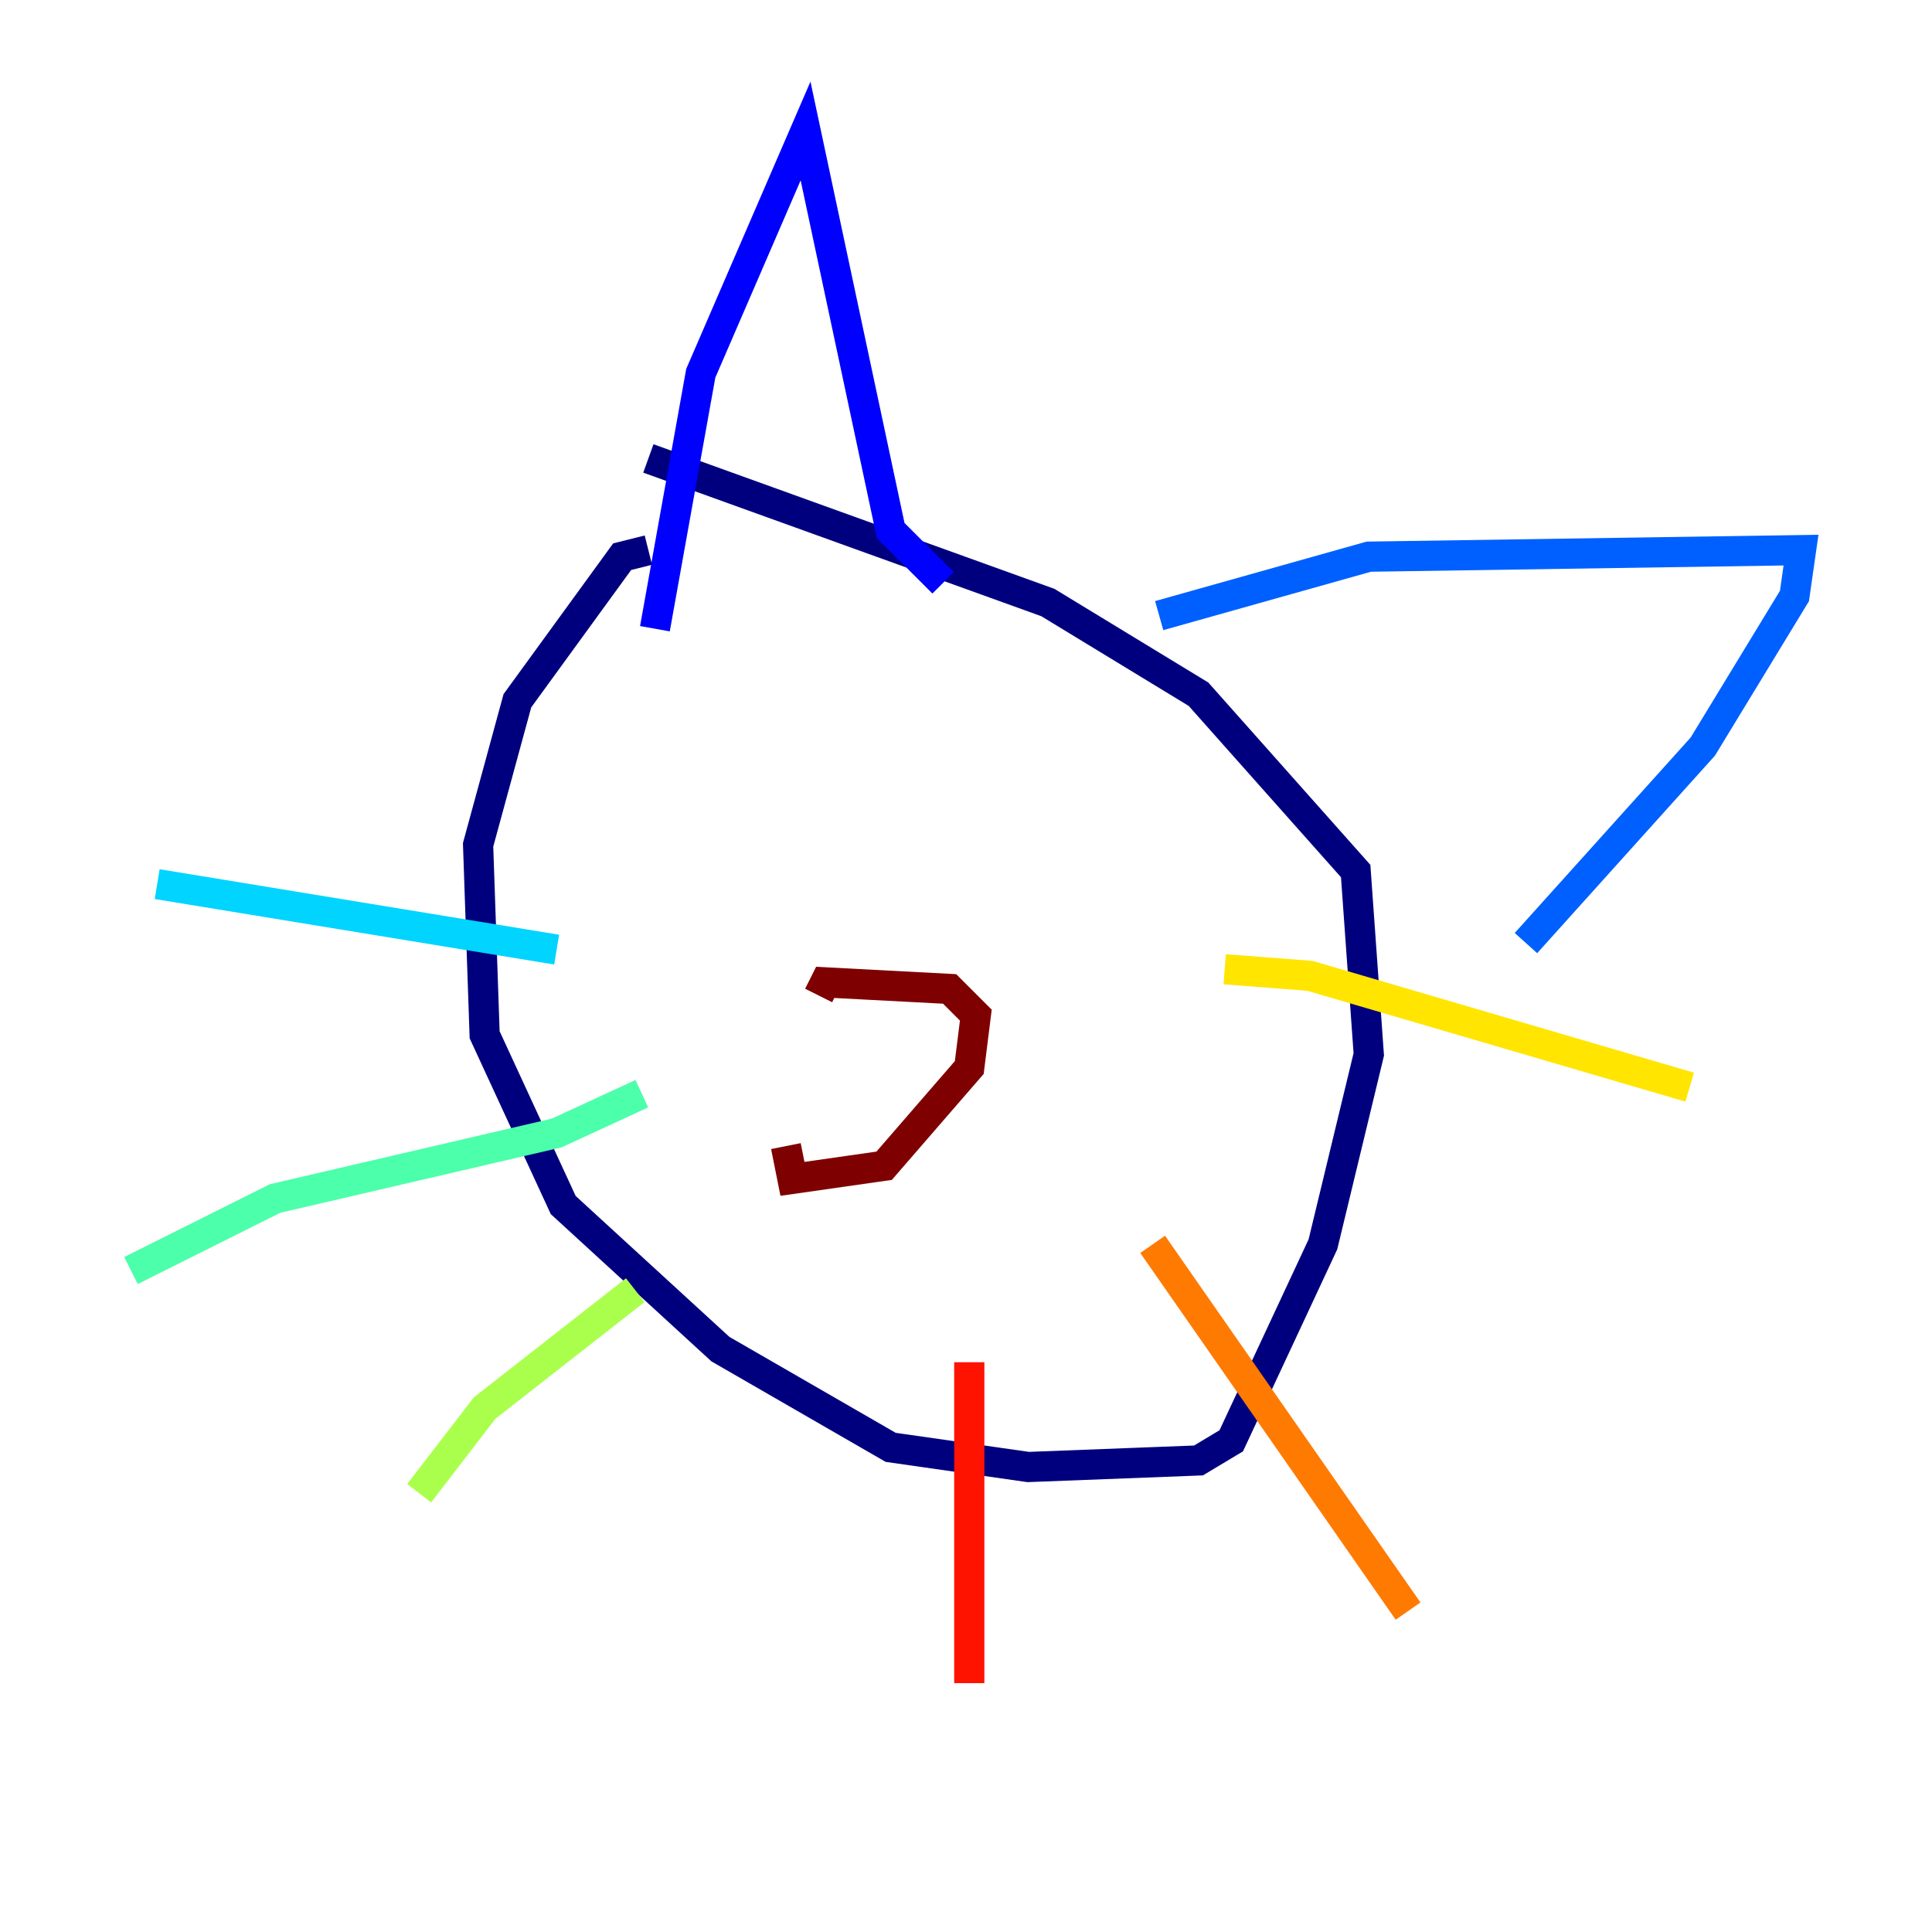 <?xml version="1.0" encoding="utf-8" ?>
<svg baseProfile="tiny" height="128" version="1.2" viewBox="0,0,128,128" width="128" xmlns="http://www.w3.org/2000/svg" xmlns:ev="http://www.w3.org/2001/xml-events" xmlns:xlink="http://www.w3.org/1999/xlink"><defs /><polyline fill="none" points="42.956,36.447 41.22,36.881 34.278,46.427 31.675,55.973 32.108,68.556 37.315,79.837 47.729,89.383 59.01,95.891 68.122,97.193 79.403,96.759 81.573,95.458 87.647,82.441 90.685,69.858 89.817,57.709 79.403,45.993 69.424,39.919 42.956,30.373" stroke="#00007f" stroke-width="2" /><polyline fill="none" points="43.39,41.654 46.427,24.732 53.37,8.678 59.01,35.146 62.481,38.617" stroke="#0000fe" stroke-width="2" /><polyline fill="none" points="76.8,40.786 90.685,36.881 119.322,36.447 118.888,39.485 112.814,49.464 101.098,62.481" stroke="#0060ff" stroke-width="2" /><polyline fill="none" points="36.881,62.915 10.414,58.576" stroke="#00d4ff" stroke-width="2" /><polyline fill="none" points="42.522,72.461 36.881,75.064 18.224,79.403 8.678,84.176" stroke="#4cffaa" stroke-width="2" /><polyline fill="none" points="42.088,85.478 32.108,93.288 27.77,98.929" stroke="#aaff4c" stroke-width="2" /><polyline fill="none" points="81.139,64.217 86.78,64.651 111.946,72.027" stroke="#ffe500" stroke-width="2" /><polyline fill="none" points="76.366,82.441 93.288,106.739" stroke="#ff7a00" stroke-width="2" /><polyline fill="none" points="64.217,90.251 64.217,111.512" stroke="#fe1200" stroke-width="2" /><polyline fill="none" points="52.068,75.932 52.502,78.102 58.576,77.234 64.217,70.725 64.651,67.254 62.915,65.519 54.671,65.085 54.237,65.953" stroke="#7f0000" stroke-width="2" /></svg>